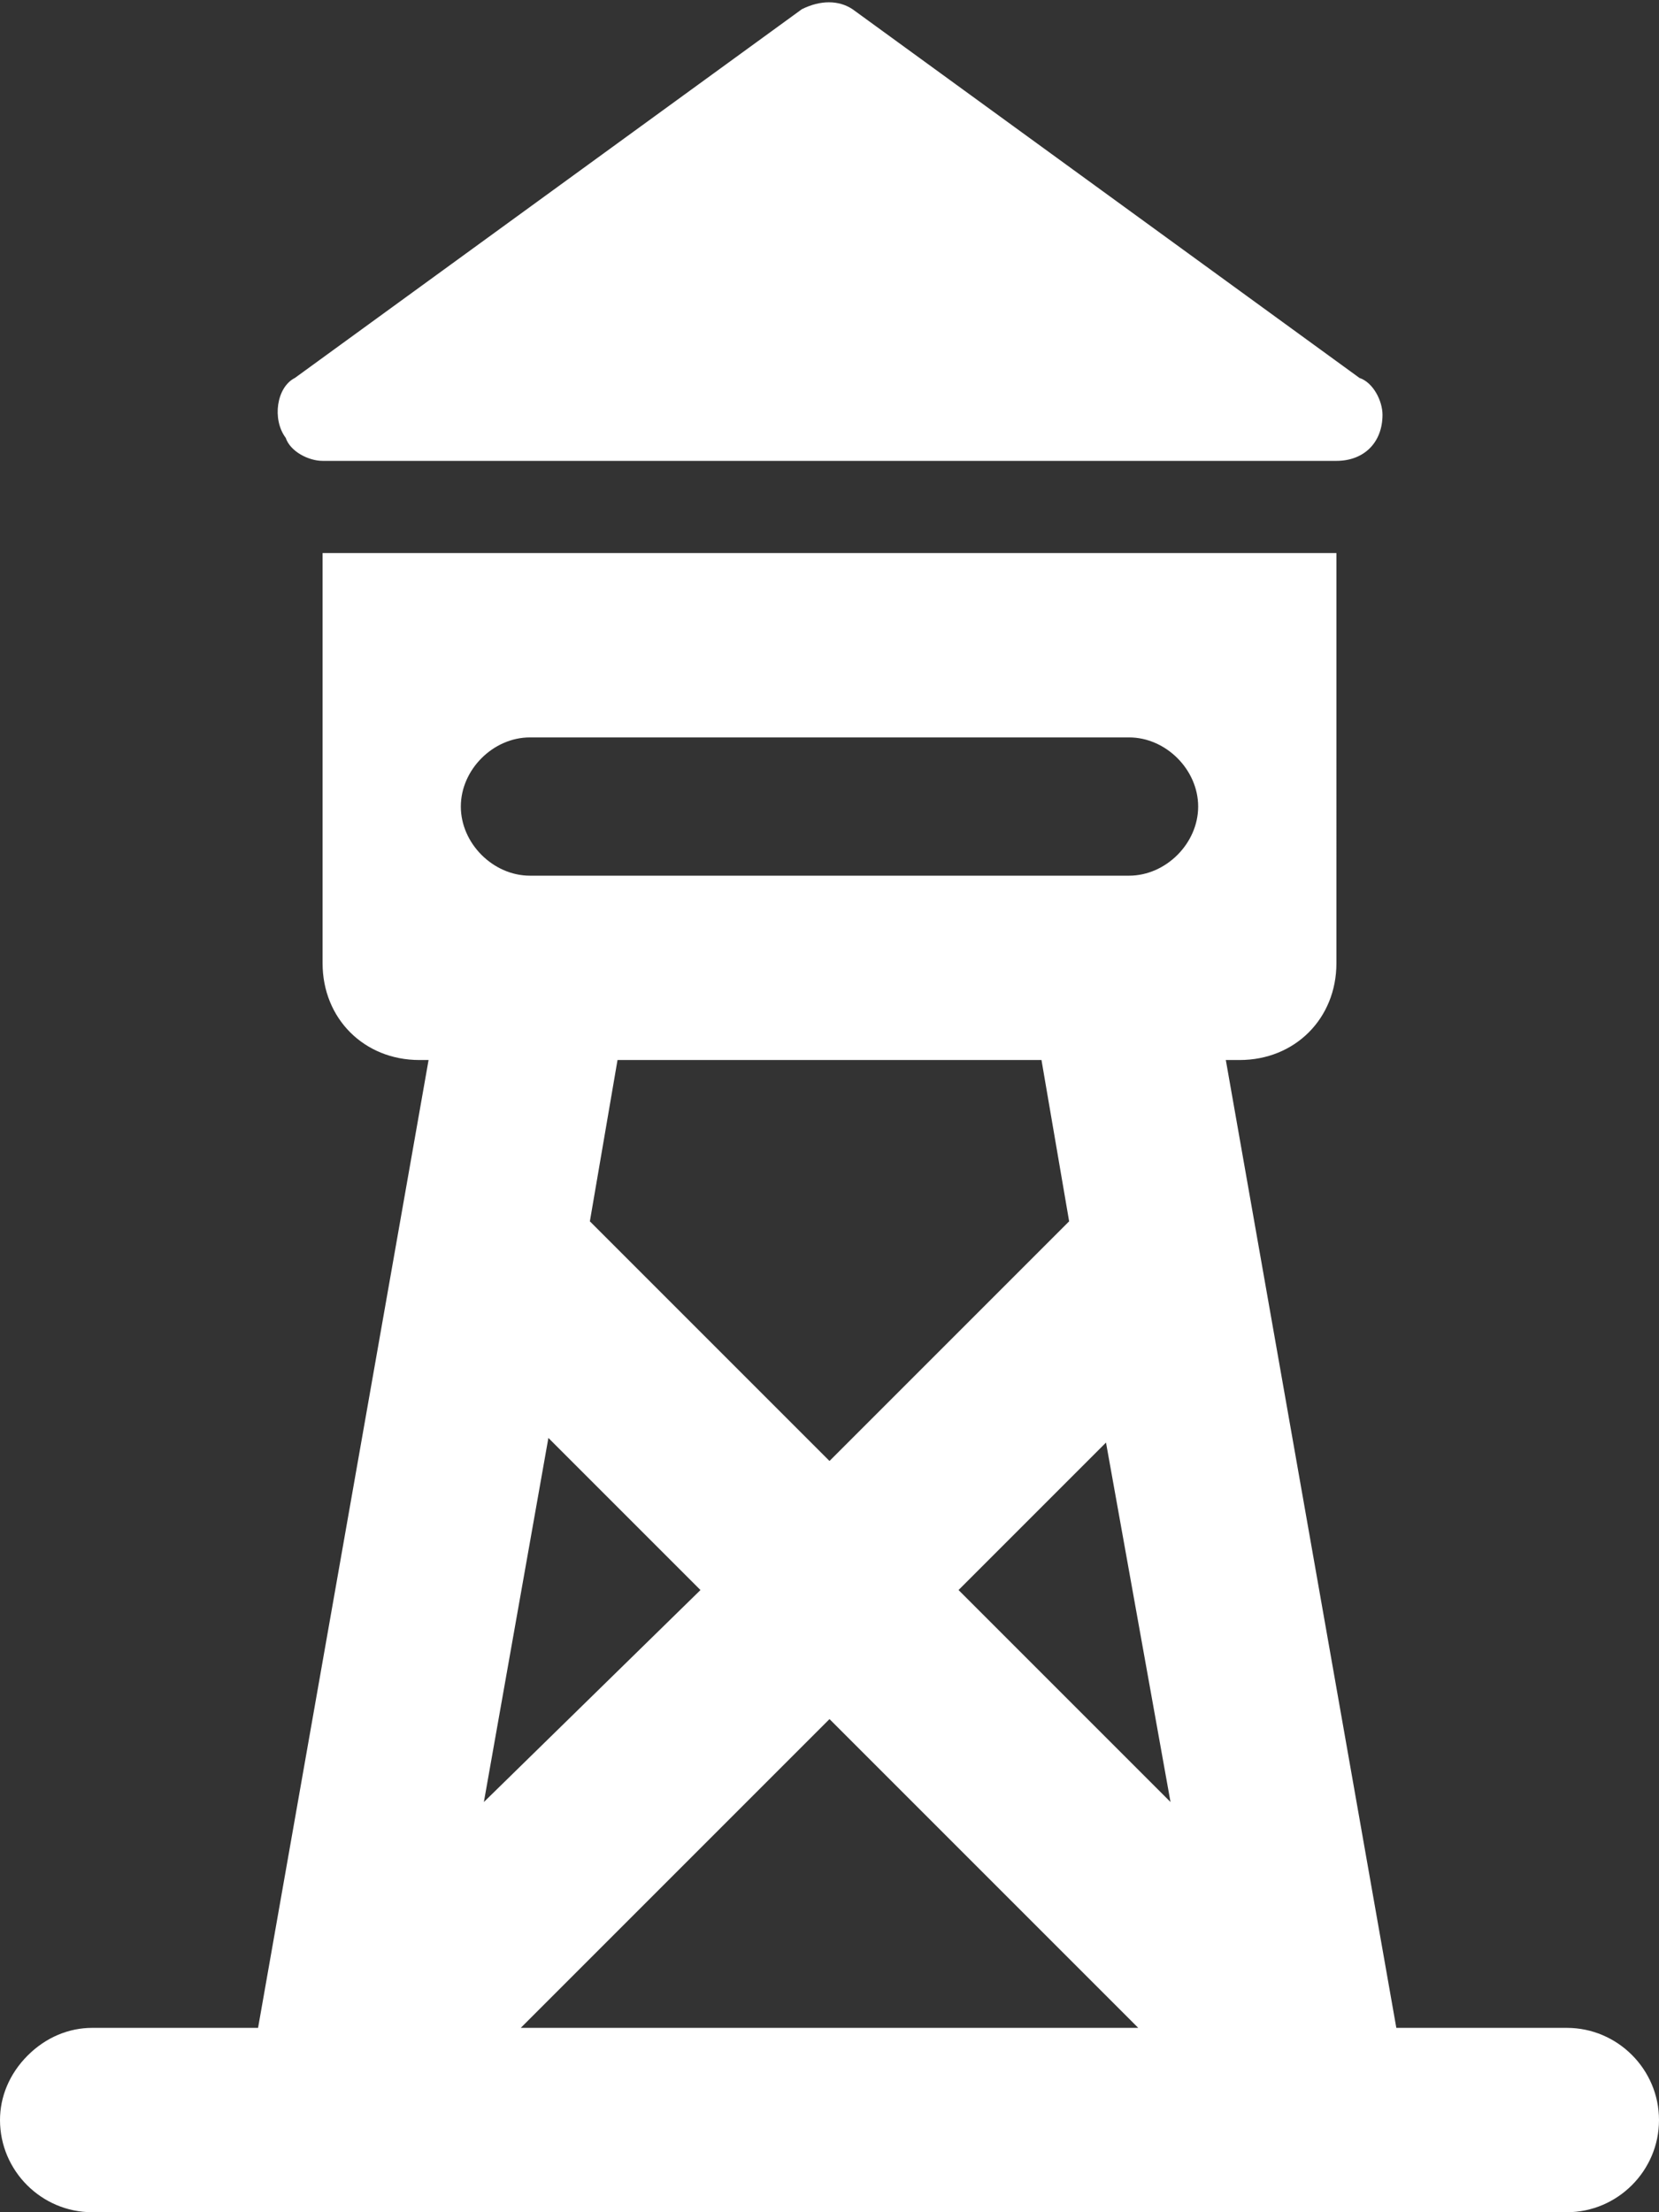 <?xml version="1.0" encoding="utf-8"?>
<!-- Generator: Adobe Illustrator 25.0.0, SVG Export Plug-In . SVG Version: 6.00 Build 0)  -->
<svg version="1.1" id="Layer_1" xmlns="http://www.w3.org/2000/svg" xmlns:xlink="http://www.w3.org/1999/xlink" x="0px" y="0px"
	 viewBox="0 0 36 48" style="enable-background:new 0 0 36 48;" xml:space="preserve">
<rect x="0" y="0" width="36" height="48" fill="#333333" stroke="none"/>
<style type="text/css">
	.st0{fill:#fff;}
</style>
<g id="Layer_2_1_">
	<g id="Icons">
		<path class="st0" d="M7,10h22c0.6,0,1-0.4,1-1c0-0.3-0.2-0.7-0.5-0.8l-11-8c-0.3-0.2-0.7-0.2-1.1,0l-11,8C6,8.4,5.9,9.1,6.2,9.5
			C6.3,9.8,6.7,10,7,10z"/>
		<path class="st0" d="M34,44h-3.7l-3.7-21h0.3c1.2,0,2.1-0.9,2.1-2.1c0,0,0,0,0,0V12H7v8.9C7,22.1,7.9,23,9.1,23c0,0,0,0,0,0h0.2
			L5.6,44H2c-0.5,0-1,0.2-1.4,0.6C0.2,45,0,45.5,0,46c0,1.1,0.9,2,2,2h32c1.1,0,2-0.9,2-2C36,44.9,35.1,44,34,44z M18,37.3l6.7,6.7
			H11.3L18,37.3z M10.5,39.1l1.4-7.9l3.3,3.3L10.5,39.1z M25.4,39.1l-4.6-4.6l3.2-3.2L25.4,39.1z M11.5,16h13c0.8,0,1.5,0.7,1.5,1.5
			S25.3,19,24.5,19h-13c-0.8,0-1.5-0.7-1.5-1.5S10.7,16,11.5,16z M22.6,23l0.6,3.5L18,31.7l-5.2-5.2l0.6-3.5L22.6,23z"/>
	</g>
</g>
</svg>
